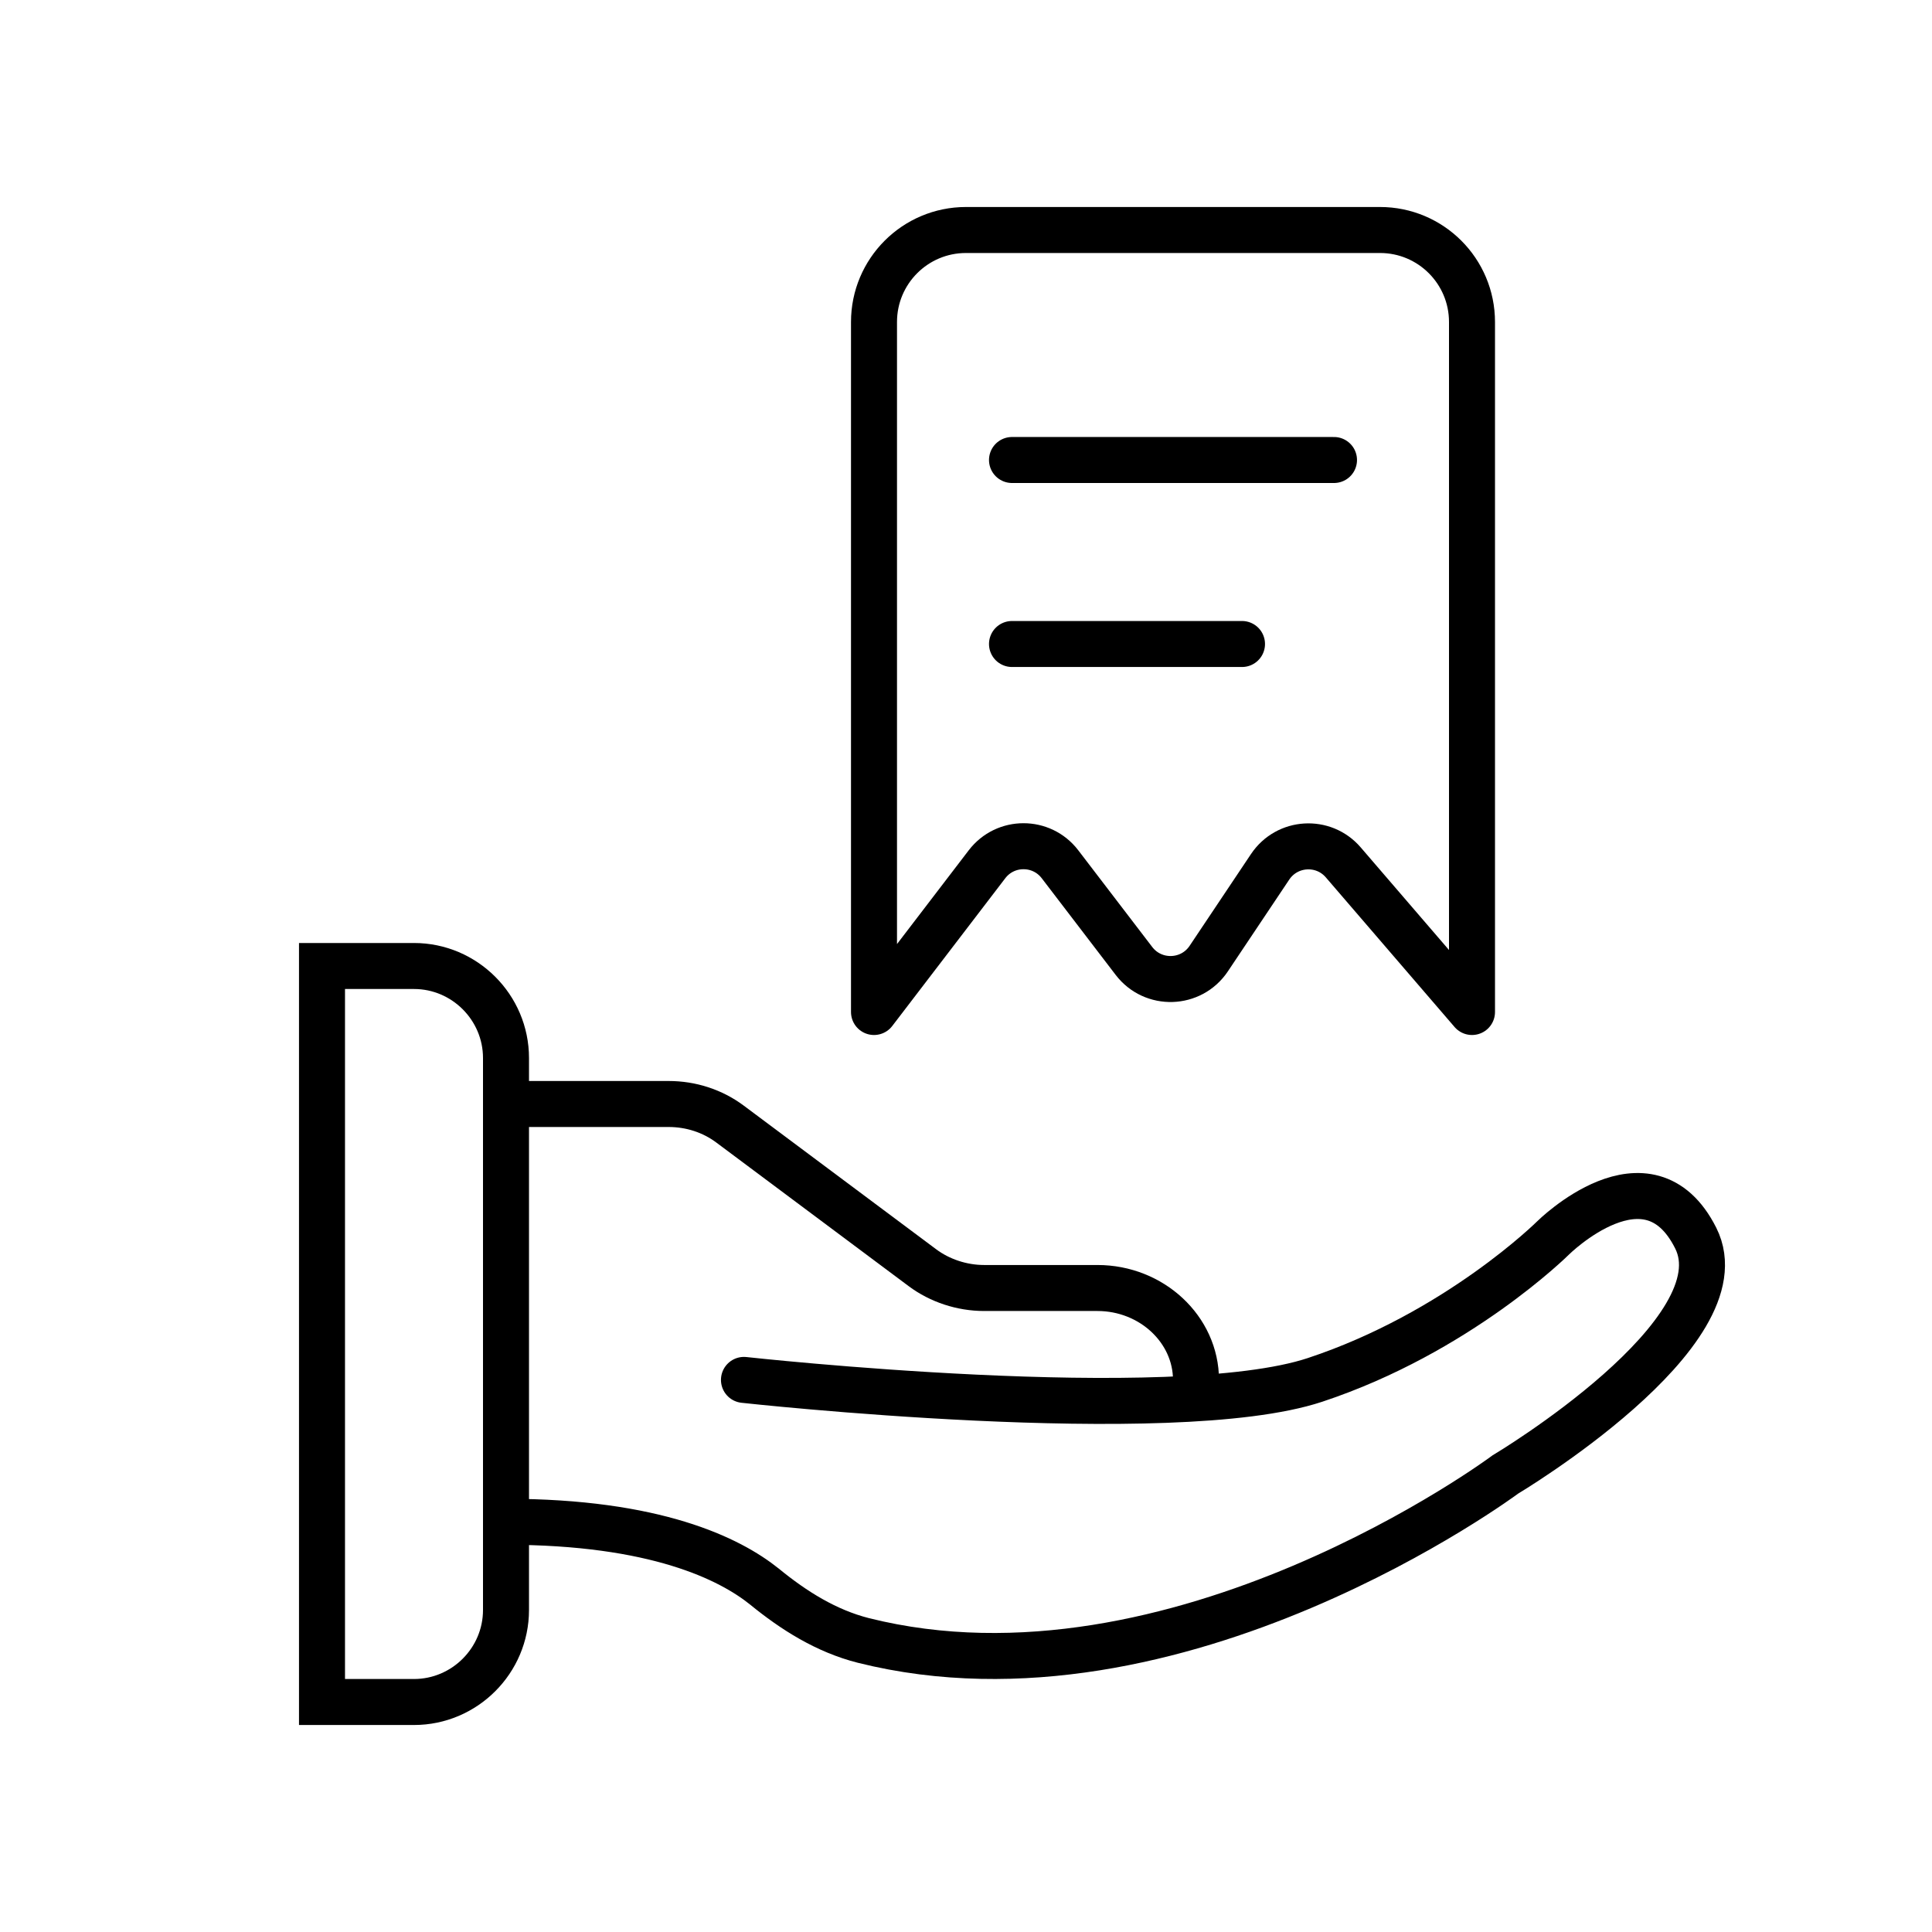 <svg width="42" height="42" viewBox="0 0 42 42" fill="none" xmlns="http://www.w3.org/2000/svg">
<path d="M9 21H7V37H9C10.1 37 11 36.1 11 35V23C11 21.9 10.1 21 9 21Z" stroke="black" stroke-miterlimit="10"/>
<path d="M11 24H14.536C15.018 24 15.489 24.15 15.875 24.44L20.054 27.56C20.429 27.84 20.911 28 21.393 28H23.857C25.036 28 26 28.9 26 30" stroke="black" stroke-miterlimit="10" stroke-linecap="round"/>
<path d="M16.173 29.998C16.173 29.998 25.483 31.026 28.587 29.998C31.691 28.97 33.76 26.914 33.76 26.914C33.76 26.914 35.829 24.858 36.863 26.914C37.898 28.97 32.725 32.054 32.725 32.054C32.725 32.054 25.587 37.369 18.769 35.662C17.962 35.457 17.259 35.015 16.617 34.49C15.862 33.884 14.248 33.082 11 33.082" stroke="black" stroke-miterlimit="10" stroke-linecap="round"/>
<path d="M30 5H21C19.895 5 19 5.895 19 7V17.75V22L21.456 18.789C21.856 18.265 22.644 18.265 23.044 18.789L24.651 20.89C25.068 21.435 25.896 21.409 26.277 20.839L27.612 18.843C27.98 18.294 28.77 18.246 29.201 18.747L32 22V17.75V7C32 5.895 31.105 5 30 5Z" stroke="black" stroke-linejoin="round"/>
<path d="M22 10H29" stroke="black" stroke-linecap="round" stroke-linejoin="round"/>
<path d="M22 14H27" stroke="black" stroke-linecap="round" stroke-linejoin="round"/>
</svg>
